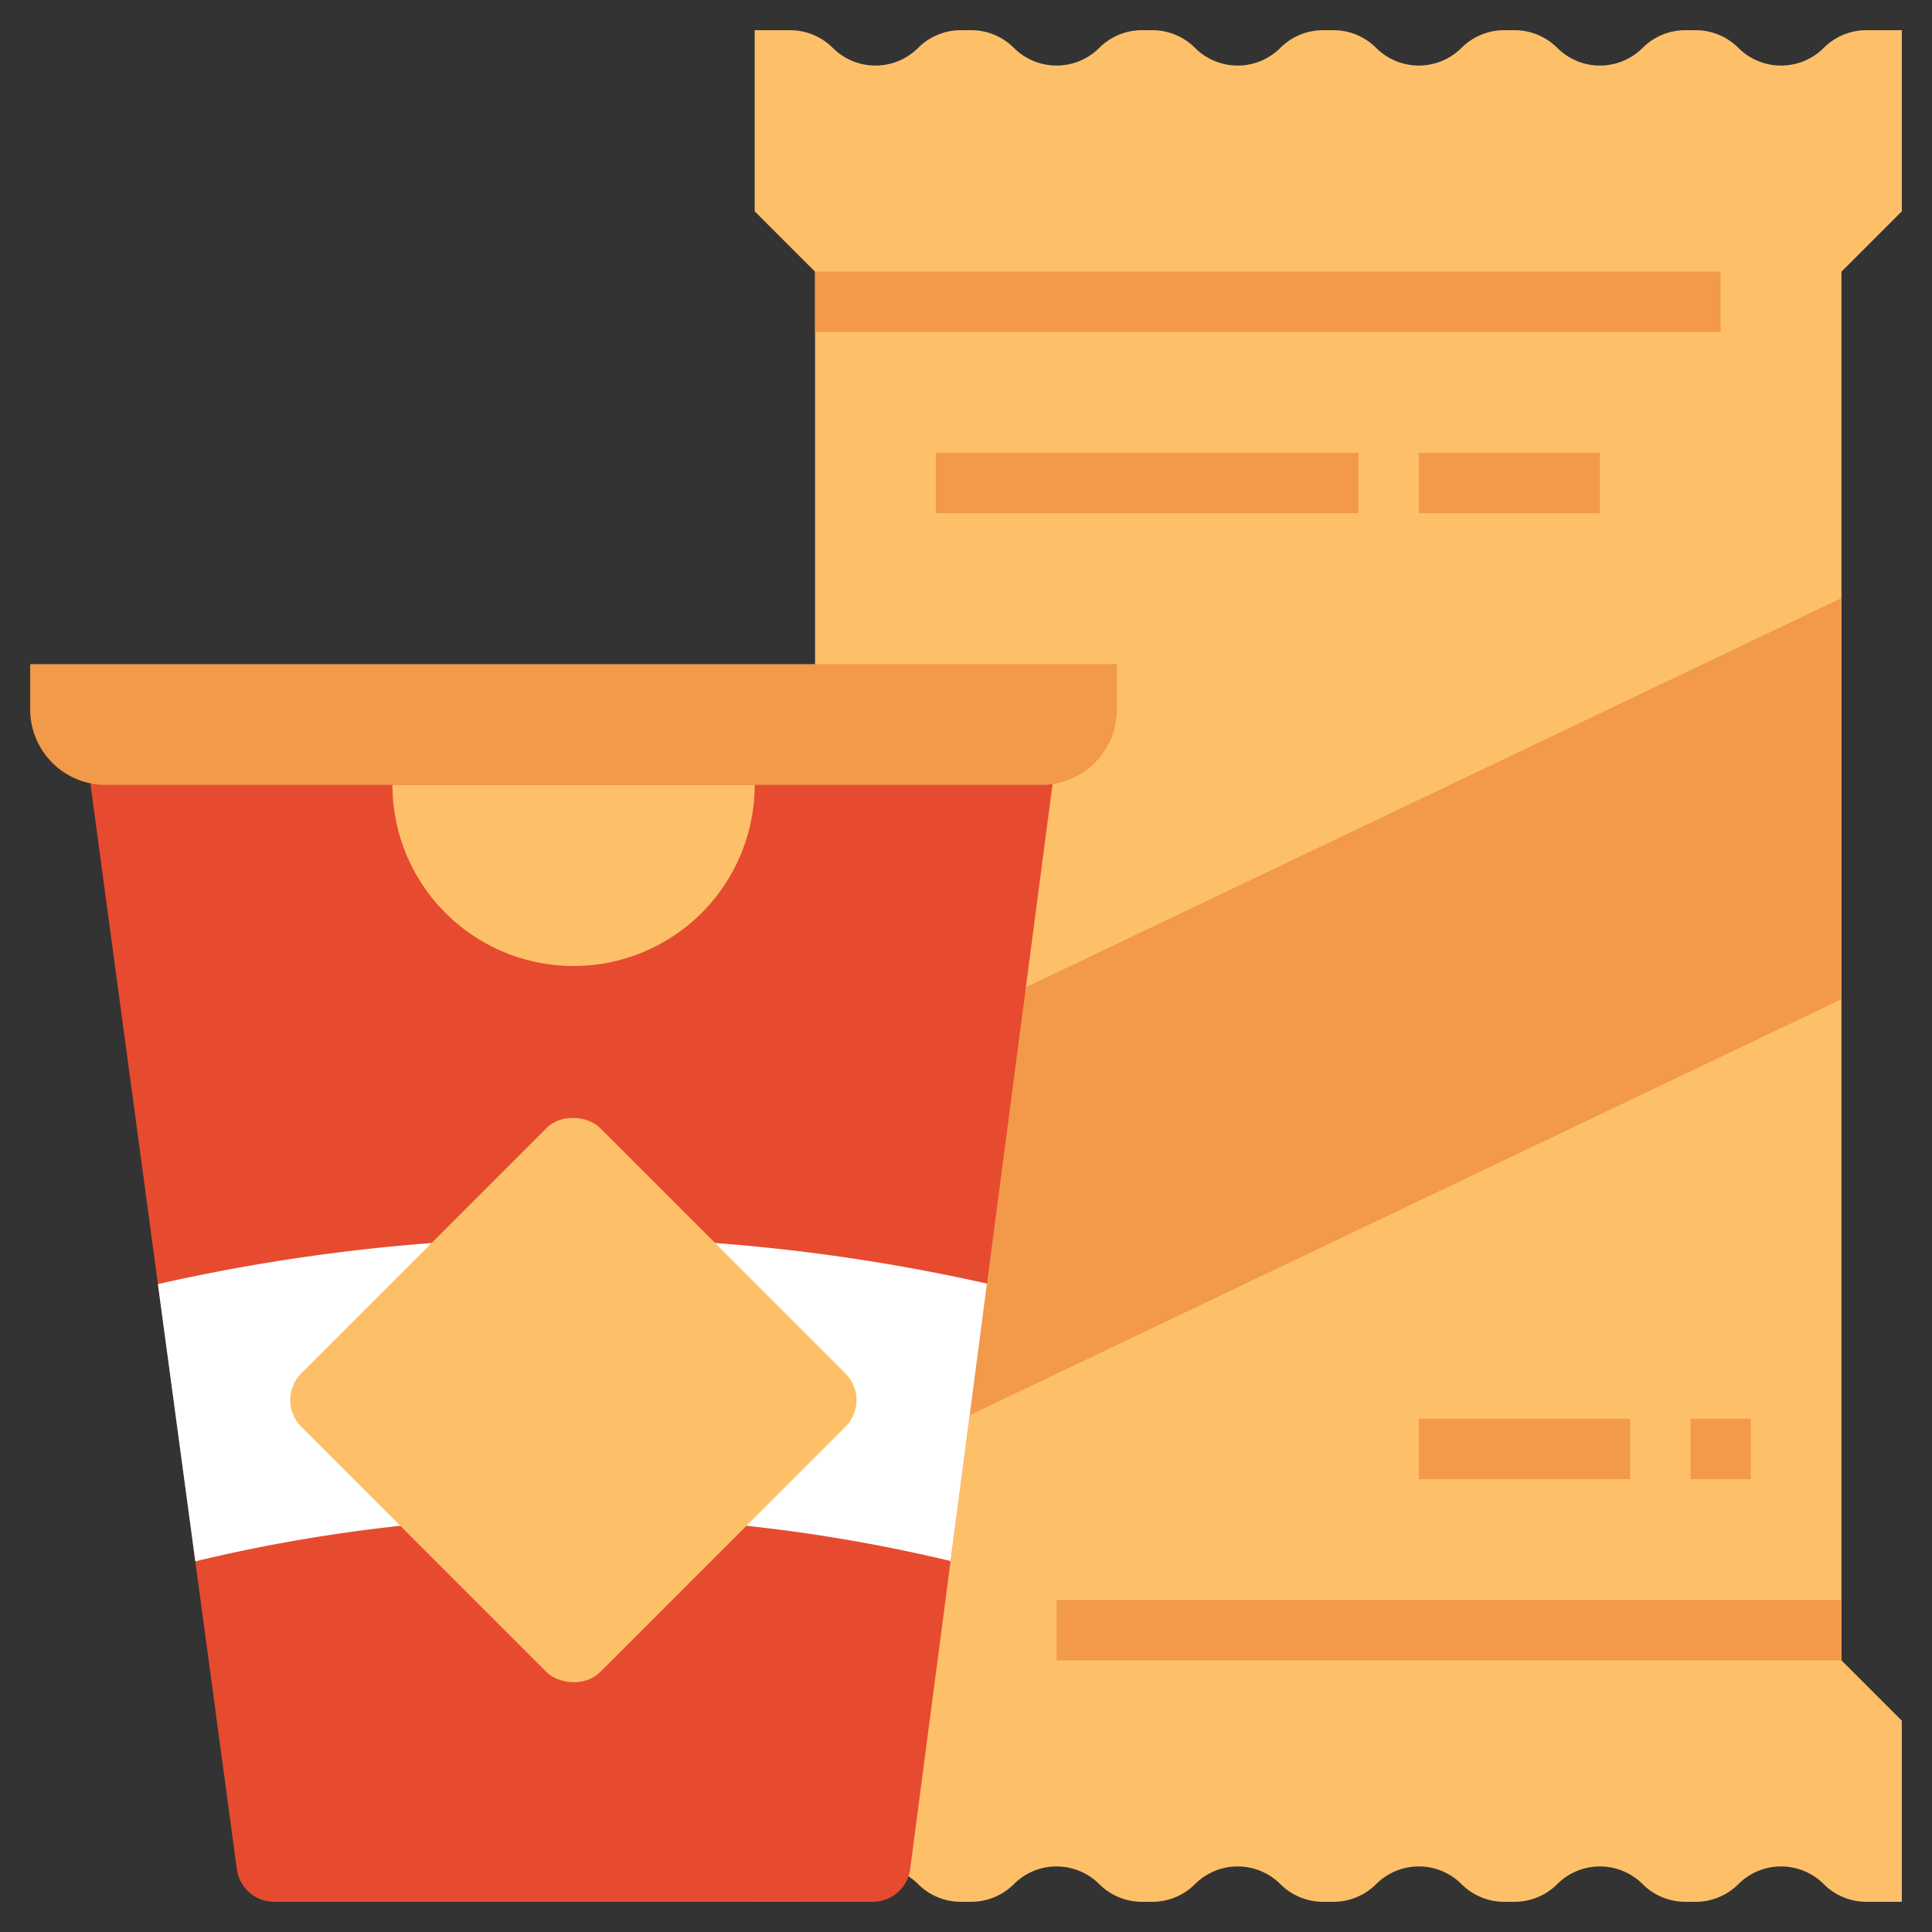 <svg id="Flat" height="512" viewBox="0 0 512 512" width="512" xmlns="http://www.w3.org/2000/svg"><rect x="0" y="0" width="512" height="512" fill="#333333" stroke="none"/><g><path d="m488 72 16-16v-48h-9.373a16 16 0 0 0 -11.313 4.686 16 16 0 0 1 -22.628 0 16 16 0 0 0 -11.313-4.686h-2.746a16 16 0 0 0 -11.313 4.686 16 16 0 0 1 -22.628 0 16 16 0 0 0 -11.313-4.686h-2.746a16 16 0 0 0 -11.313 4.686 16 16 0 0 1 -22.628 0 16 16 0 0 0 -11.313-4.686h-2.746a16 16 0 0 0 -11.313 4.686 16 16 0 0 1 -22.628 0 16 16 0 0 0 -11.313-4.686h-2.746a16 16 0 0 0 -11.313 4.686 16 16 0 0 1 -22.628 0 16 16 0 0 0 -11.313-4.686h-2.746a16 16 0 0 0 -11.313 4.686 16 16 0 0 1 -22.628 0 16 16 0 0 0 -11.313-4.686h-9.373v48l16 16v376l-16 8v48h9.373a16 16 0 0 0 11.313-4.686 16 16 0 0 1 22.628 0 16 16 0 0 0 11.313 4.686h2.746a16 16 0 0 0 11.313-4.686 16 16 0 0 1 22.628 0 16 16 0 0 0 11.313 4.686h2.746a16 16 0 0 0 11.313-4.686 16 16 0 0 1 22.628 0 16 16 0 0 0 11.313 4.686h2.746a16 16 0 0 0 11.313-4.686 16 16 0 0 1 22.628 0 16 16 0 0 0 11.313 4.686h2.746a16 16 0 0 0 11.313-4.686 16 16 0 0 1 22.628 0 16 16 0 0 0 11.313 4.686h2.746a16 16 0 0 0 11.313-4.686 16 16 0 0 1 22.628 0 16 16 0 0 0 11.313 4.686h9.373v-48l-16-16z" fill="#fdc069"/><path d="m168 311.175v106.321l320-152.671v-106.321z" fill="#f29a49"/><path d="m231.293 504h-158.62a10 10 0 0 1 -9.9-8.586l-38.773-287.414v-8h256l-1.093 8-37.707 287.376a10 10 0 0 1 -9.907 8.624z" fill="#e64b30"/><path d="m8 176h288a0 0 0 0 1 0 0v12a20 20 0 0 1 -20 20h-248a20 20 0 0 1 -20-20v-12a0 0 0 0 1 0 0z" fill="#f29a49"/><path d="m152 256a48 48 0 0 0 48-48h-96a48 48 0 0 0 48 48z" fill="#fdc069"/><g fill="#f29a49"><path d="m280 424h208v16h-208z"/><path d="m216 72h240v16h-240z"/><path d="m376 120h48v16h-48z"/><path d="m248 120h112v16h-112z"/><path d="m376 376h56v16h-56z"/><path d="m448 376h16v16h-16z"/></g><path d="m51.759 413.765a429.14 429.14 0 0 1 200.158-.077l9.647-73.519a499.32 499.32 0 0 0 -219.716.133z" fill="#fff"/><rect fill="#fdc069" height="112" rx="10" transform="matrix(.707 -.707 .707 .707 -217.855 216.159)" width="112" x="96" y="315.054"/></g></svg>